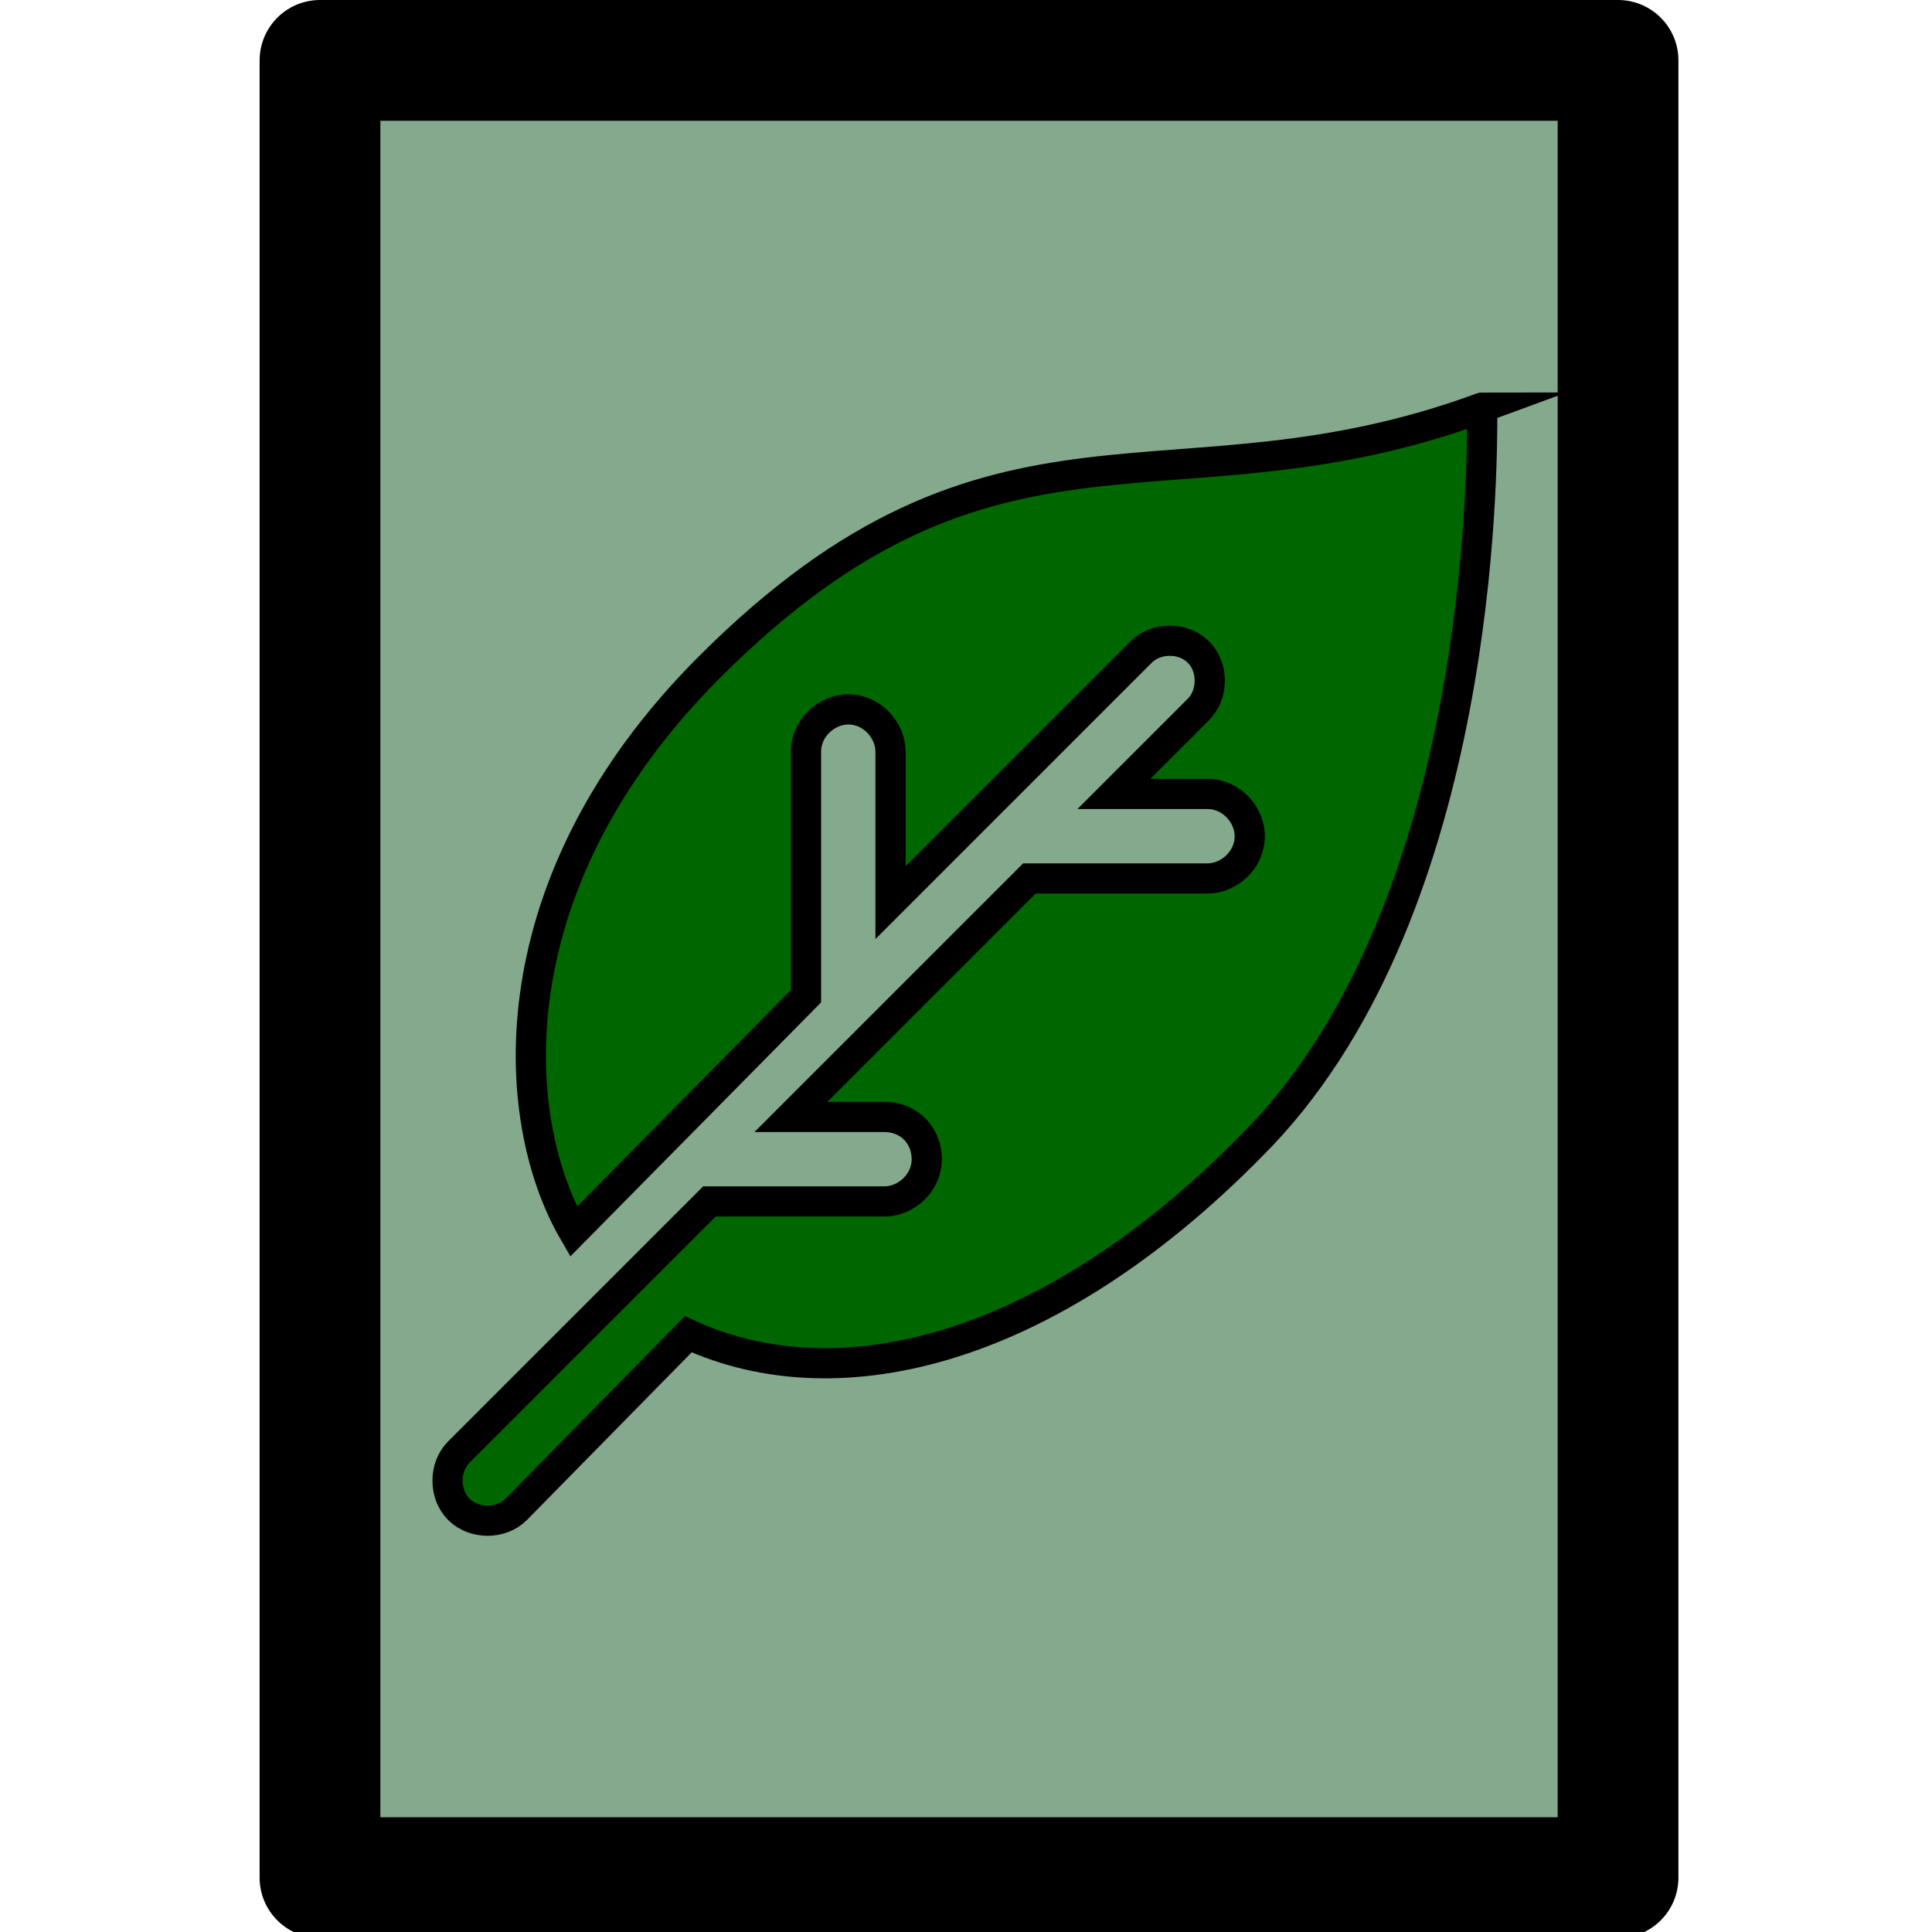 <?xml version="1.0" encoding="utf-8"?>
<!-- Generator: Adobe Illustrator 24.1.1, SVG Export Plug-In . SVG Version: 6.00 Build 0)  -->
<svg version="1.1" id="Layer_1" xmlns="http://www.w3.org/2000/svg" xmlns:xlink="http://www.w3.org/1999/xlink" x="0px" y="0px"
	 width="64px" height="64px" viewBox="0 0 64 64" style="enable-background:new 0 0 64 64;" xml:space="preserve">
<style type="text/css">
	.st0{fill:#84A98C;stroke:#000000;stroke-width:4;stroke-linecap:square;stroke-linejoin:round;stroke-miterlimit:10;}
	.st1{fill:#006600;stroke:#000000;stroke-miterlimit:10;}
</style>
<rect x="10.6" y="2" class="st0" width="43" height="60.2"/>
<path class="st1" d="M49.1,13.7c0,1.9,0,16.2-7.3,23.9c-6.9,7.2-14,8.9-19,6.6L17.1,50c-0.5,0.5-1.4,0.5-1.9,0
	c-0.5-0.5-0.5-1.4,0-1.9l8.3-8.3h5.8c0.7,0,1.4-0.6,1.4-1.4s-0.6-1.4-1.4-1.4h-3.1l7.9-7.9H40c0.7,0,1.4-0.6,1.4-1.4
	c0-0.7-0.6-1.4-1.4-1.4h-3.1l2.8-2.8c0.5-0.5,0.5-1.4,0-1.9c-0.5-0.5-1.4-0.5-1.9,0l-8.3,8.3v-5c0-0.7-0.6-1.4-1.4-1.4
	c-0.7,0-1.4,0.6-1.4,1.4V33L19,40.8c-2.2-3.8-2.6-11.6,4.5-18.7c9.5-9.5,15.3-4.8,25.6-8.6C49,13.5,49.1,13.6,49.1,13.7z"/>
</svg>
